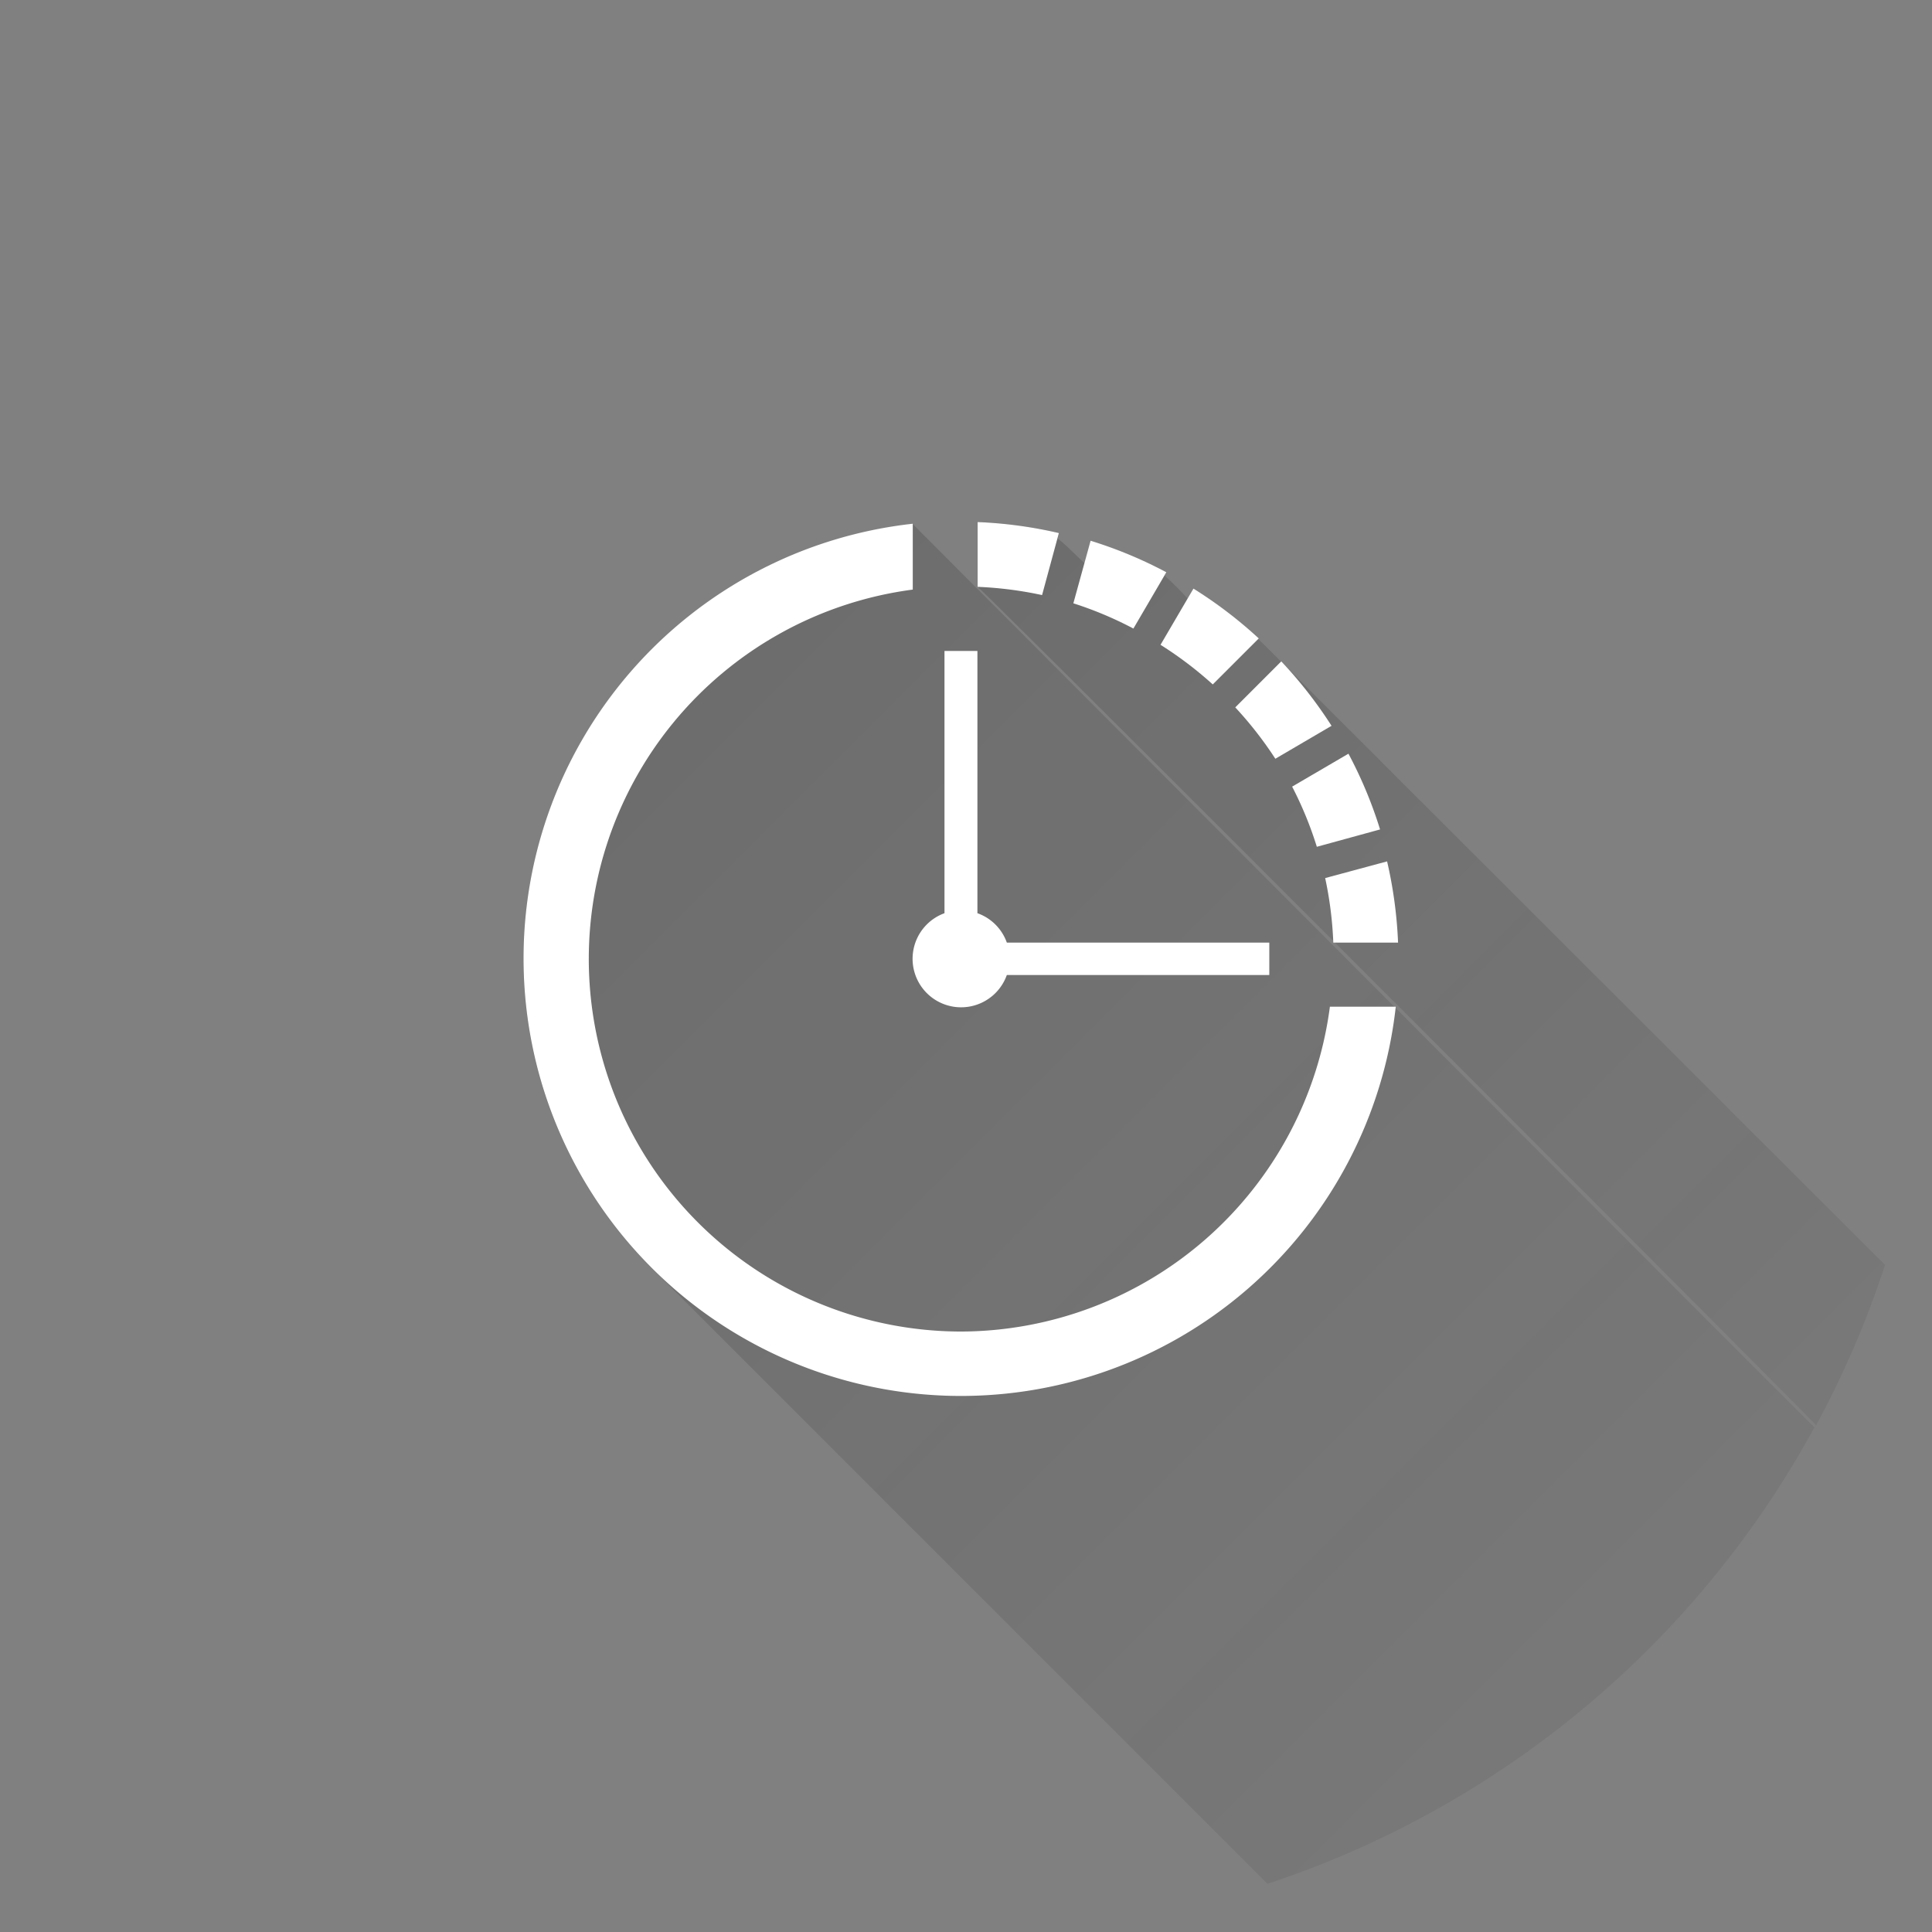 <svg xmlns="http://www.w3.org/2000/svg" xmlns:xlink="http://www.w3.org/1999/xlink" viewBox="0 0 176 176"><rect x="0" y="0" width="176" height="176" fill="#808080" stroke="none"/><defs><style>.cls-1{fill:none;}.cls-2{fill:url(#linear-gradient);}.cls-3{fill:url(#linear-gradient-2);}.cls-4{fill:#fff;}</style><linearGradient id="linear-gradient" x1="6.38" y1="16.9" x2="158.49" y2="169.01" gradientUnits="userSpaceOnUse"><stop offset="0" stop-color="#212121" stop-opacity="0.2"/><stop offset="1" stop-color="#212121" stop-opacity="0"/></linearGradient><linearGradient id="linear-gradient-2" x1="43.61" y1="-2.28" x2="177.67" y2="131.78" xlink:href="#linear-gradient"/></defs><title>Limit or pending</title><g id="Layer_2" data-name="Layer 2"><g id="Pending"><path class="cls-1" d="M12,68.31A39.84,39.84,0,0,1,35.43.18s82.08,82.3,82.18,82.29l.1-.19h0c0-.15-76.14-76.37-76.38-76.38V0a39.67,39.67,0,0,1,7.4,1l-.14.54c.28.06,2.35,2.17,2.47,2.2l.53-2a39.49,39.49,0,0,1,6.9,2.87l-.16.27A29.41,29.41,0,0,1,60.46,7l0,0L61,6.06a39.91,39.91,0,0,1,5.92,4.55l0,0c.25.22,57,56.92,57.07,57a87.93,87.93,0,1,0-56.2,56.38Z" transform="translate(47.72 47.56)"/><path class="cls-2" d="M35.43.18A39.84,39.84,0,0,0,12,68.31l55.74,55.74a88.26,88.26,0,0,0,49.83-41.58C117.51,82.48,35.43.18,35.43.18Z" transform="translate(47.72 47.56)"/><path class="cls-3" d="M66.91,10.65l0,0A39.91,39.91,0,0,0,61,6.06L60.5,7l0,0a29.41,29.41,0,0,0-2.13-2.13l.16-.27a39.49,39.49,0,0,0-6.9-2.87l-.53,2c-.11,0-2.18-2.14-2.47-2.2L48.74,1a39.67,39.67,0,0,0-7.4-1V5.9c.24,0,76.37,76.22,76.38,76.38h0A87.49,87.49,0,0,0,124,67.67C123.88,67.57,67.16,10.87,66.91,10.65Z" transform="translate(47.72 47.56)"/><path class="cls-4" d="M39.86,73.74A33.94,33.94,0,0,1,35.43,6.15v-6a39.85,39.85,0,1,0,44,44h-6A34,34,0,0,1,39.86,73.74Z" transform="translate(47.72 47.56)"/><path class="cls-4" d="M67.91,38.31H44a4.4,4.4,0,0,0-2.68-2.68V11.74h-3V35.63A4.42,4.42,0,1,0,44,41.26H67.91Z" transform="translate(47.72 47.56)"/><path class="cls-4" d="M55.53,9.7l3-5.13a39.5,39.5,0,0,0-6.9-2.87L50.06,7.4A33.46,33.46,0,0,1,55.53,9.7Z" transform="translate(47.72 47.56)"/><path class="cls-4" d="M73.74,38.31h5.9a39.94,39.94,0,0,0-1-7.4L73,32.43A34.3,34.3,0,0,1,73.74,38.31Z" transform="translate(47.72 47.56)"/><path class="cls-4" d="M62.76,14.79l4.19-4.19A39.91,39.91,0,0,0,61,6.06l-3,5.12A34.45,34.45,0,0,1,62.76,14.79Z" transform="translate(47.72 47.56)"/><path class="cls-4" d="M68.46,21.56l5.12-3A40,40,0,0,0,69,12.69l-4.19,4.19A34.4,34.4,0,0,1,68.46,21.56Z" transform="translate(47.72 47.56)"/><path class="cls-4" d="M47.21,6.65,48.74,1a39.67,39.67,0,0,0-7.4-1V5.9A34.27,34.27,0,0,1,47.21,6.65Z" transform="translate(47.72 47.56)"/><path class="cls-4" d="M72.24,29.58,78,28a39.41,39.41,0,0,0-2.88-6.9l-5.13,3A33.48,33.48,0,0,1,72.24,29.58Z" transform="translate(47.72 47.56)"/></g></g></svg>